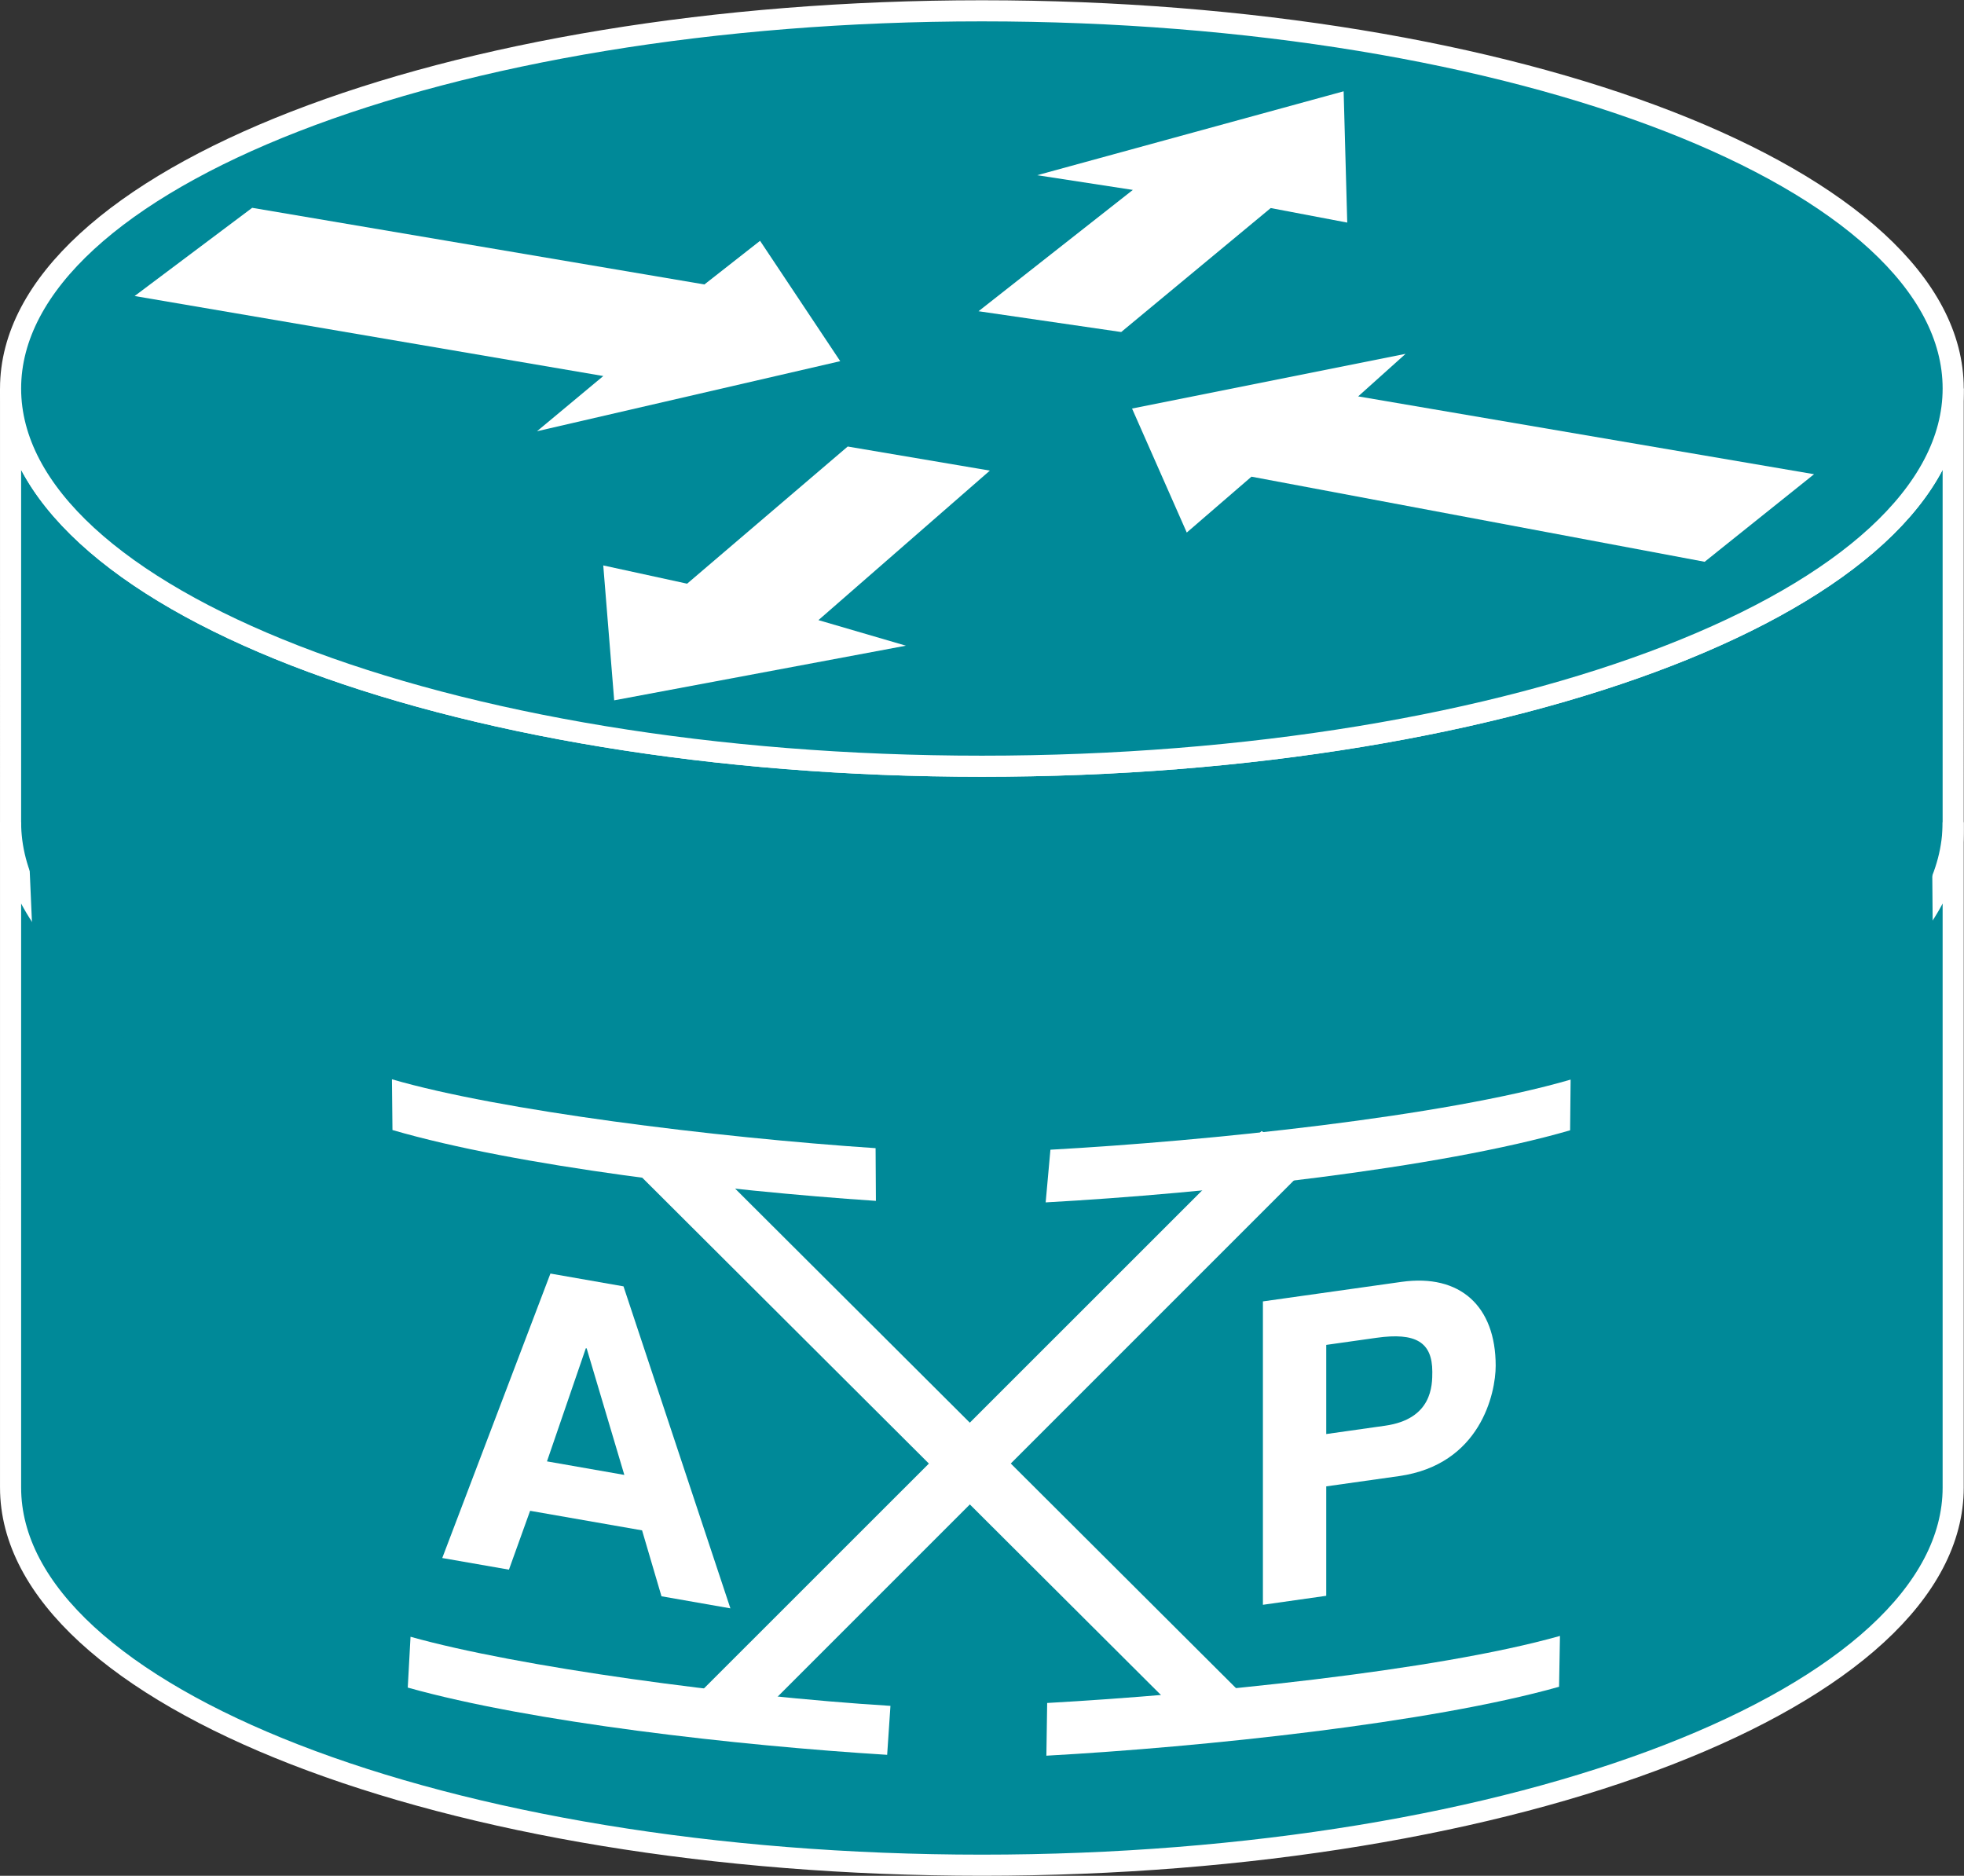 <?xml version="1.0" encoding="UTF-8" standalone="no"?>
<svg
   xmlns:dc="http://purl.org/dc/elements/1.1/"
   xmlns:cc="http://creativecommons.org/ns#"
   xmlns:rdf="http://www.w3.org/1999/02/22-rdf-syntax-ns#"
   xmlns:svg="http://www.w3.org/2000/svg"
   xmlns="http://www.w3.org/2000/svg"
   xmlns:sodipodi="http://sodipodi.sourceforge.net/DTD/sodipodi-0.dtd"
   xmlns:inkscape="http://www.inkscape.org/namespaces/inkscape"
   viewBox="0 0 49.587 47.36"
   height="47.36"
   width="49.587"
   xml:space="preserve"
   id="svg2"
   version="1.1"
   sodipodi:docname="AXP.svg"
   inkscape:version="0.92.3 (2405546, 2018-03-11)"><rect x="0" y="0" width="49.587" height="47.36" fill="#333333" stroke="none"/><sodipodi:namedview
     pagecolor="#ffffff"
     bordercolor="#666666"
     borderopacity="1"
     objecttolerance="10"
     gridtolerance="10"
     guidetolerance="10"
     inkscape:pageopacity="0"
     inkscape:pageshadow="2"
     inkscape:window-width="1551"
     inkscape:window-height="836"
     id="namedview27"
     showgrid="false"
     inkscape:zoom="4.983108"
     inkscape:cx="25.194689"
     inkscape:cy="23.68"
     inkscape:window-x="49"
     inkscape:window-y="27"
     inkscape:window-maximized="1"
     inkscape:current-layer="svg2" /><defs
     id="defs6" /><g
     id="g904"><path
       inkscape:connector-curvature="0"
       d="m 49.314,9.809 c 0,5.268 -10.979,9.537 -24.523,9.537 -13.544,0 -24.524,-4.268 -24.524,-9.537 V 20.95 c 0,5.268 10.98,9.537 24.524,9.537 13.544,0 24.523,-4.269 24.523,-9.537 V 9.809"
       style="fill:#008998;fill-opacity:1;fill-rule:nonzero;stroke:none;stroke-width:0.133"
       id="path14" /><path
       inkscape:connector-curvature="0"
       d="m 49.314,9.809 c 0,5.268 -10.979,9.537 -24.523,9.537 -13.544,0 -24.524,-4.268 -24.524,-9.537 V 20.95 c 0,5.268 10.98,9.537 24.524,9.537 13.544,0 24.523,-4.269 24.523,-9.537 z"
       style="fill:none;stroke:#ffffff;stroke-width:0.533;stroke-linecap:butt;stroke-linejoin:miter;stroke-miterlimit:4;stroke-dasharray:none;stroke-opacity:1"
       id="path16" /><path
       inkscape:connector-curvature="0"
       d="m 49.314,20.759 c 0,5.267 -10.979,9.537 -24.523,9.537 -13.544,0 -24.524,-4.27 -24.524,-9.537 V 37.557 c 0,5.267 10.98,9.536 24.524,9.536 13.544,0 24.523,-4.269 24.523,-9.536 V 20.759"
       style="fill:#008998;fill-opacity:1;fill-rule:nonzero;stroke:none;stroke-width:0.133"
       id="path18" /><path
       inkscape:connector-curvature="0"
       d="m 49.314,20.759 c 0,5.267 -10.979,9.537 -24.523,9.537 -13.544,0 -24.524,-4.27 -24.524,-9.537 V 37.557 c 0,5.267 10.98,9.536 24.524,9.536 13.544,0 24.523,-4.269 24.523,-9.536 z"
       style="fill:none;stroke:#ffffff;stroke-width:0.533;stroke-linecap:butt;stroke-linejoin:miter;stroke-miterlimit:4;stroke-dasharray:none;stroke-opacity:1"
       id="path20" /><path
       inkscape:connector-curvature="0"
       d="m 24.791,19.346 c 13.544,0 24.523,-4.268 24.523,-9.537 0,-5.267 -10.979,-9.536 -24.523,-9.536 -13.544,0 -24.524,4.269 -24.524,9.536 0,5.268 10.98,9.537 24.524,9.537"
       style="fill:#008998;fill-opacity:1;fill-rule:nonzero;stroke:none;stroke-width:0.133"
       id="path22" /><path
       inkscape:connector-curvature="0"
       d="m 24.791,19.346 c 13.544,0 24.523,-4.268 24.523,-9.537 0,-5.267 -10.979,-9.536 -24.523,-9.536 -13.544,0 -24.524,4.269 -24.524,9.536 0,5.268 10.98,9.537 24.524,9.537 z"
       style="fill:none;stroke:#ffffff;stroke-width:0.533;stroke-linecap:butt;stroke-linejoin:miter;stroke-miterlimit:4;stroke-dasharray:none;stroke-opacity:1"
       id="path24" /><path
       inkscape:connector-curvature="0"
       d="m 19.19,6.08 2.024,3.039 L 13.558,10.888 15.232,9.494 3.399,7.474 6.367,5.247 17.785,7.182 l 1.405,-1.102"
       style="fill:#ffffff;fill-opacity:1;fill-rule:nonzero;stroke:none;stroke-width:0.133"
       id="path26" /><path
       inkscape:connector-curvature="0"
       d="m 29.964,13.447 -1.382,-3.132 6.906,-1.381 -1.197,1.074 11.51,1.965 -2.762,2.211 -11.442,-2.149 -1.634,1.411"
       style="fill:#ffffff;fill-opacity:1;fill-rule:nonzero;stroke:none;stroke-width:0.133"
       id="path28" /><path
       inkscape:connector-curvature="0"
       d="m 26.189,4.423 7.735,-2.118 0.091,3.315 -1.932,-0.367 -3.775,3.13 -3.602,-0.525 3.896,-3.063 -2.412,-0.371"
       style="fill:#ffffff;fill-opacity:1;fill-rule:nonzero;stroke:none;stroke-width:0.133"
       id="path30" /><path
       inkscape:connector-curvature="0"
       d="m 22.874,16.302 -7.367,1.38 -0.276,-3.406 2.117,0.461 4.055,-3.463 3.589,0.608 -4.328,3.775 2.211,0.646"
       style="fill:#ffffff;fill-opacity:1;fill-rule:nonzero;stroke:none;stroke-width:0.133"
       id="path32" /><path
       inkscape:connector-curvature="0"
       d="m 0.829,23.794 c 2.546,4.268 11.525,7.164 23.463,7.164 11.621,0 21.687,-3.223 24.507,-7.305 l -0.023,-2.802 c 0,4.651 -11.568,8.773 -24.483,8.773 -12.915,0 -22.925,-3.995 -23.578,-8.44 l 0.114,2.609"
       style="fill:#008998;fill-opacity:1;fill-rule:nonzero;stroke:none;stroke-width:0.133"
       id="path34" /><path
       inkscape:connector-curvature="0"
       d="m 22.392,27.862 v 1.204 h -4.193 l 6.193,8.041 6.192,-8.041 H 26.386 V 27.862 h -3.995"
       style="fill:#008998;fill-opacity:1;fill-rule:nonzero;stroke:none;stroke-width:0.133"
       id="path36" /><path
       inkscape:connector-curvature="0"
       d="m 18.508,43.963 14.667,-14.667 -1.324,-0.739 -14.67,14.665 1.327,0.741"
       style="fill:#ffffff;fill-opacity:1;fill-rule:nonzero;stroke:none;stroke-width:0.133"
       id="path38" /><path
       inkscape:connector-curvature="0"
       d="m 30.279,43.761 -14.526,-14.488 1.311,-0.755 14.527,14.488 -1.313,0.755"
       style="fill:#ffffff;fill-opacity:1;fill-rule:nonzero;stroke:none;stroke-width:0.133"
       id="path40" /><path
       inkscape:connector-curvature="0"
       d="m 26.439,42.997 -0.02,1.331 c 3.957,-0.22 9.694,-0.823 12.944,-1.74 l 0.023,-1.284 c -3.157,0.892 -9.084,1.477 -12.947,1.693"
       style="fill:#ffffff;fill-opacity:1;fill-rule:nonzero;stroke:none;stroke-width:0.133"
       id="path42" /><path
       inkscape:connector-curvature="0"
       d="m 10.294,42.608 c 3.124,0.877 8.319,1.464 12.105,1.698 l 0.083,-1.236 C 18.479,42.822 13.06,42.083 10.365,41.325 l -0.07,1.283"
       style="fill:#ffffff;fill-opacity:1;fill-rule:nonzero;stroke:none;stroke-width:0.133"
       id="path44" /><path
       inkscape:connector-curvature="0"
       d="m 9.909,28.531 c 3.135,0.914 8.365,1.532 12.206,1.789 L 22.107,28.989 C 18.048,28.718 12.602,28.039 9.896,27.25 l 0.013,1.281"
       style="fill:#ffffff;fill-opacity:1;fill-rule:nonzero;stroke:none;stroke-width:0.133"
       id="path46" /><path
       inkscape:connector-curvature="0"
       d="M 26.521,29.028 26.401,30.358 c 4.081,-0.225 9.919,-0.854 13.241,-1.82 l 0.013,-1.28 c -3.225,0.938 -9.153,1.549 -13.134,1.77"
       style="fill:#ffffff;fill-opacity:1;fill-rule:nonzero;stroke:none;stroke-width:0.133"
       id="path48" /><path
       inkscape:connector-curvature="0"
       d="m 13.81,36.897 1.953,0.342 -0.951,-3.195 -0.021,-0.003 z m -0.959,2.734 -1.685,-0.294 2.731,-7.182 1.845,0.323 2.699,8.13 -1.74,-0.305 -0.49,-1.664 -2.827,-0.494 -0.534,1.485"
       style="fill:#ffffff;fill-opacity:1;fill-rule:nonzero;stroke:none;stroke-width:0.133"
       id="path50" /><path
       inkscape:connector-curvature="0"
       d="m 34.968,35.997 c 1.195,-0.168 1.195,-1.021 1.195,-1.362 0,-0.748 -0.417,-0.998 -1.409,-0.858 l -1.269,0.179 v 2.251 z m -1.483,4.294 -1.599,0.227 V 32.858 l 3.499,-0.493 c 1.481,-0.209 2.378,0.614 2.378,2.117 0,0.694 -0.384,2.497 -2.443,2.787 l -1.835,0.259 v 2.762"
       style="fill:#ffffff;fill-opacity:1;fill-rule:nonzero;stroke:none;stroke-width:0.133"
       id="path52" /></g></svg>